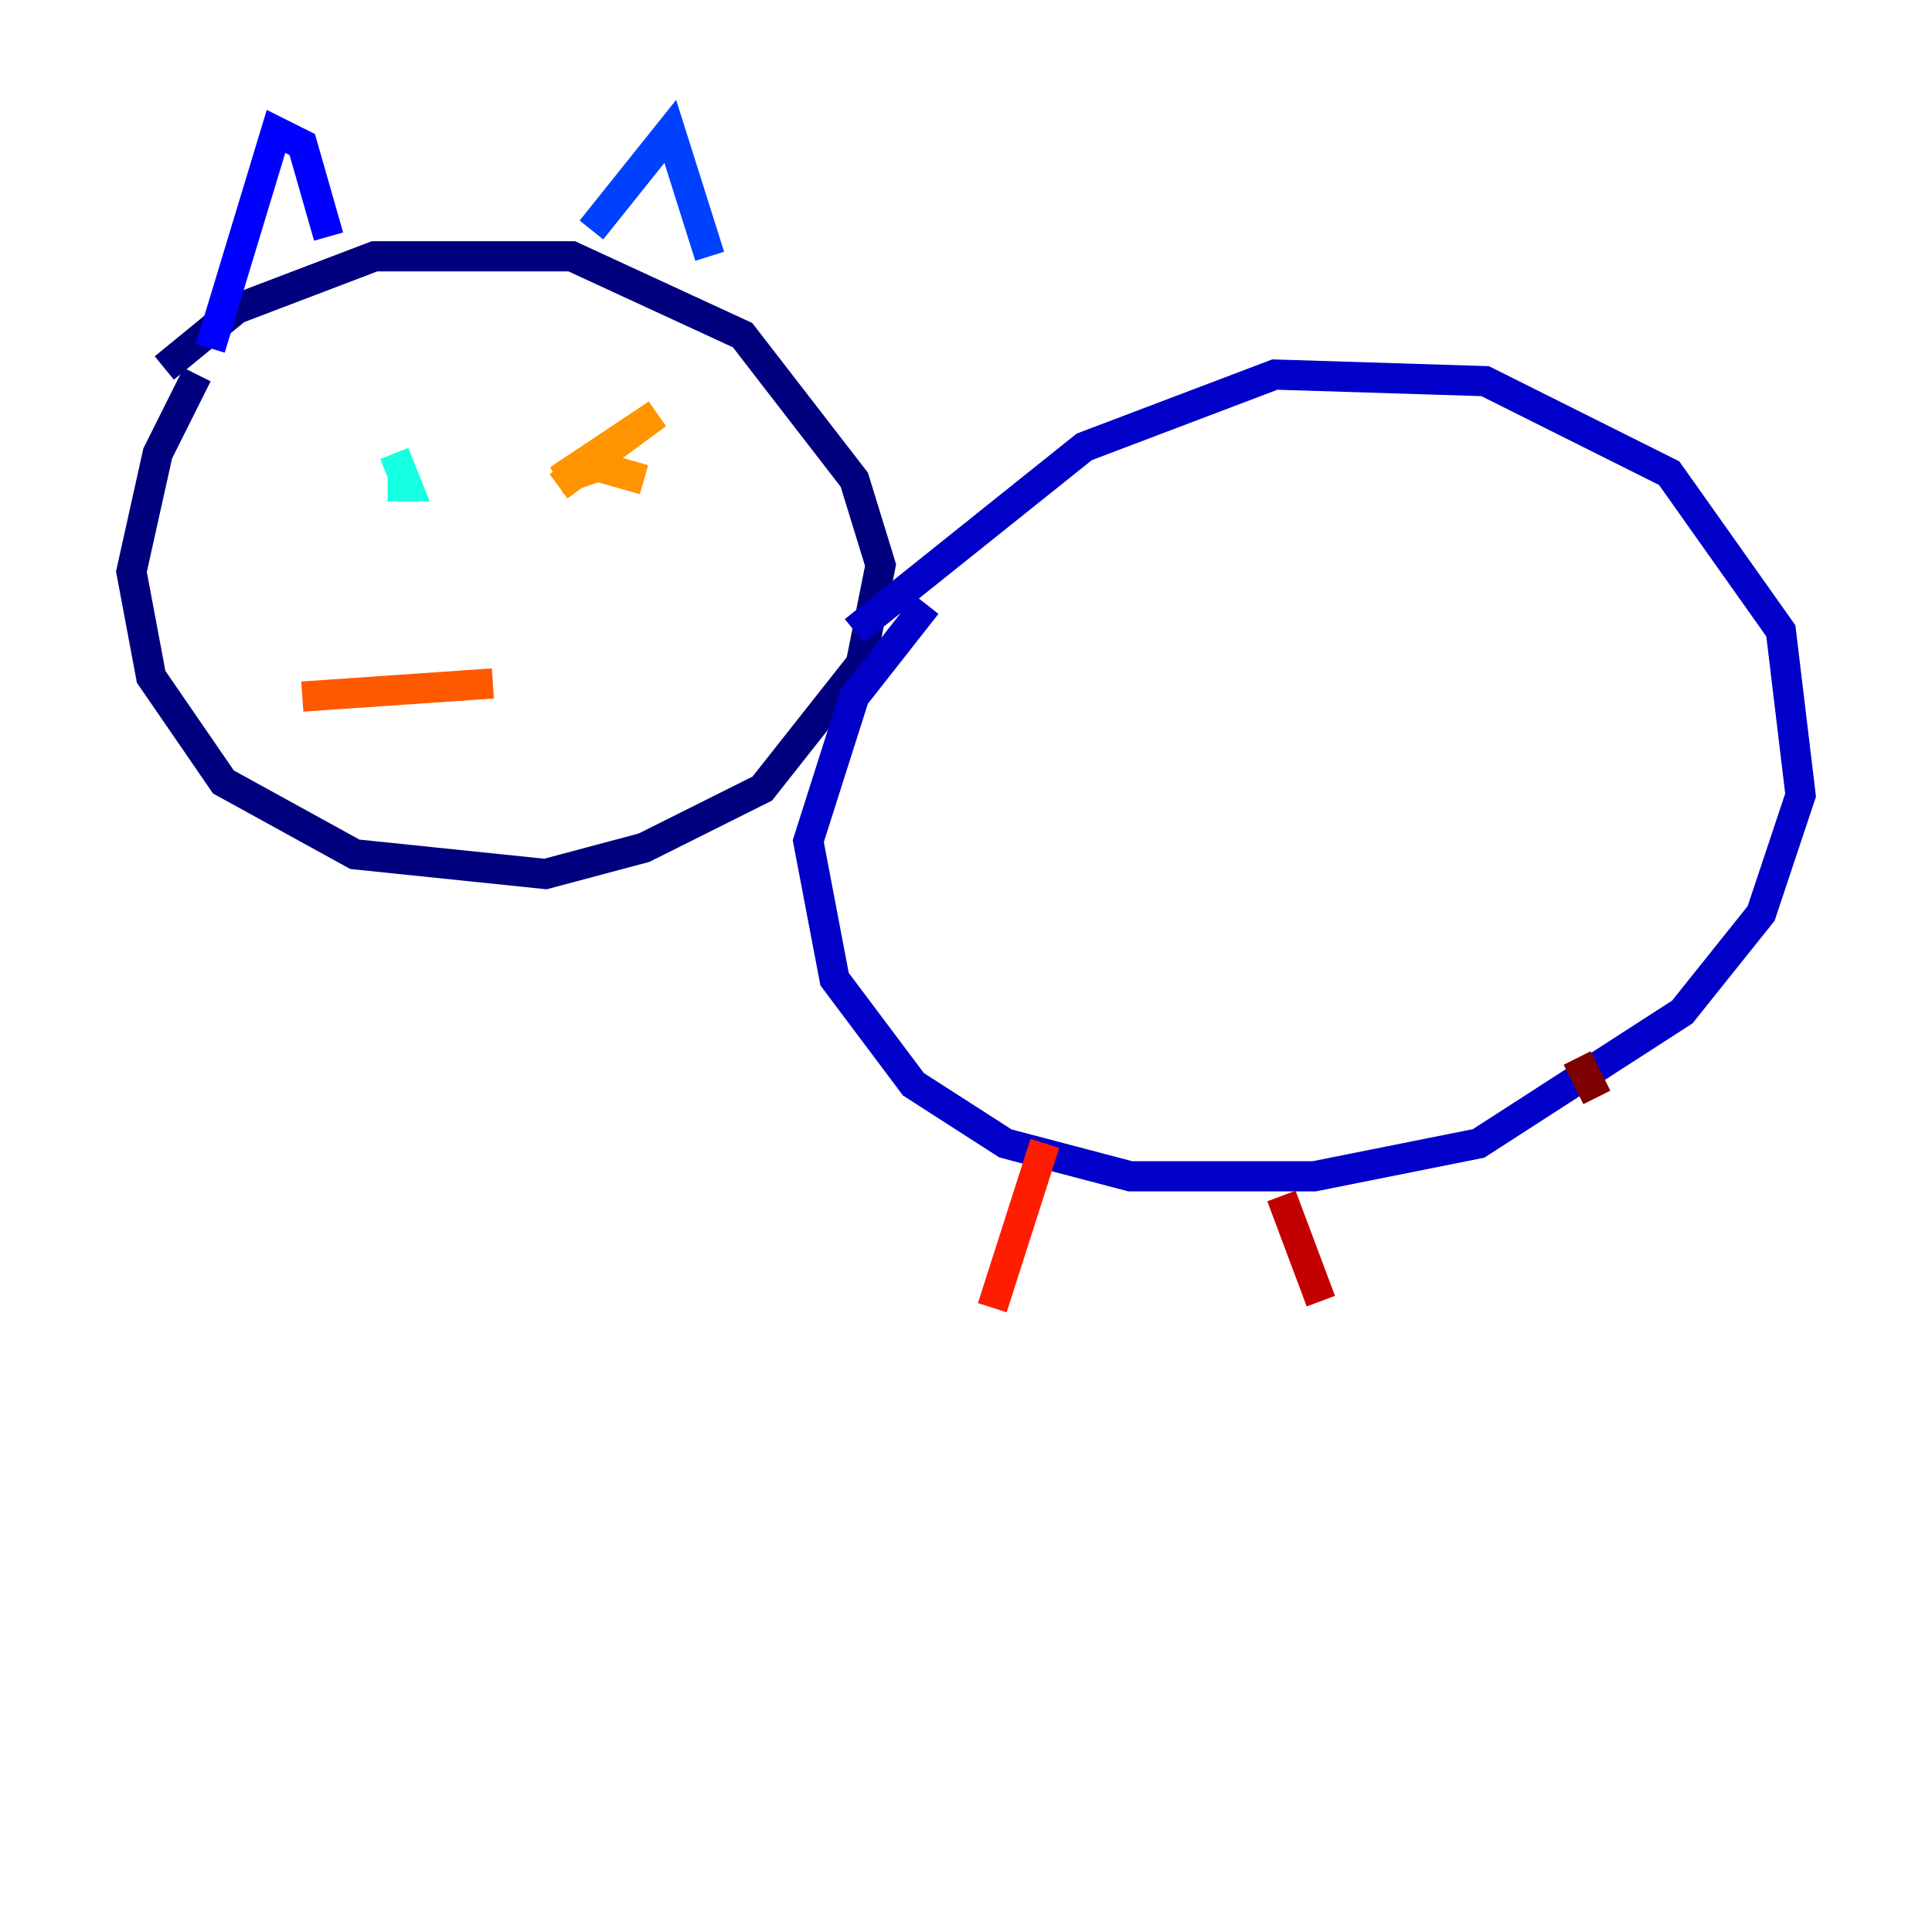 <?xml version="1.0" encoding="utf-8" ?>
<svg baseProfile="tiny" height="128" version="1.2" viewBox="0,0,128,128" width="128" xmlns="http://www.w3.org/2000/svg" xmlns:ev="http://www.w3.org/2001/xml-events" xmlns:xlink="http://www.w3.org/1999/xlink"><defs /><polyline fill="none" points="10.884,24.381 15.674,20.463 24.816,16.98 37.878,16.98 49.197,22.204 56.599,31.782 58.34,37.442 57.034,43.973 50.503,52.245 42.667,56.163 36.136,57.905 23.51,56.599 14.803,51.809 10.014,44.843 8.707,37.878 10.449,30.041 13.061,24.816" stroke="#00007f" stroke-width="2" /><polyline fill="none" points="56.599,41.796 71.837,29.605 84.463,24.816 98.395,25.252 110.585,31.347 117.986,41.796 119.293,52.68 116.68,60.517 111.456,67.048 97.959,75.755 87.075,77.932 74.884,77.932 66.612,75.755 60.517,71.837 55.292,64.871 53.551,55.728 56.599,46.15 61.388,40.054" stroke="#0000c8" stroke-width="2" /><polyline fill="none" points="13.932,23.075 18.286,8.707 20.027,9.578 21.769,15.674" stroke="#0000ff" stroke-width="2" /><polyline fill="none" points="39.184,15.238 44.408,8.707 47.02,16.98" stroke="#0040ff" stroke-width="2" /><polyline fill="none" points="23.946,30.912 23.946,30.912" stroke="#0080ff" stroke-width="2" /><polyline fill="none" points="41.361,30.912 41.361,30.912" stroke="#00c0ff" stroke-width="2" /><polyline fill="none" points="26.122,30.041 26.993,32.218 25.687,32.218" stroke="#15ffe1" stroke-width="2" /><polyline fill="none" points="40.49,29.17 40.49,29.17" stroke="#49ffad" stroke-width="2" /><polyline fill="none" points="33.524,40.925 33.524,40.925" stroke="#7cff79" stroke-width="2" /><polyline fill="none" points="39.619,31.347 39.619,31.347" stroke="#b0ff46" stroke-width="2" /><polyline fill="none" points="26.558,46.585 26.558,46.585" stroke="#e4ff12" stroke-width="2" /><polyline fill="none" points="41.796,30.912 41.796,30.912" stroke="#ffcf00" stroke-width="2" /><polyline fill="none" points="42.667,31.782 39.619,30.912 37.007,31.782 43.537,27.429 37.007,32.218" stroke="#ff9400" stroke-width="2" /><polyline fill="none" points="20.027,46.15 32.653,45.279" stroke="#ff5900" stroke-width="2" /><polyline fill="none" points="69.225,75.755 65.742,86.639" stroke="#ff1d00" stroke-width="2" /><polyline fill="none" points="84.898,79.238 87.51,86.204" stroke="#c30000" stroke-width="2" /><polyline fill="none" points="104.49,70.095 105.796,72.707" stroke="#7f0000" stroke-width="2" /></svg>